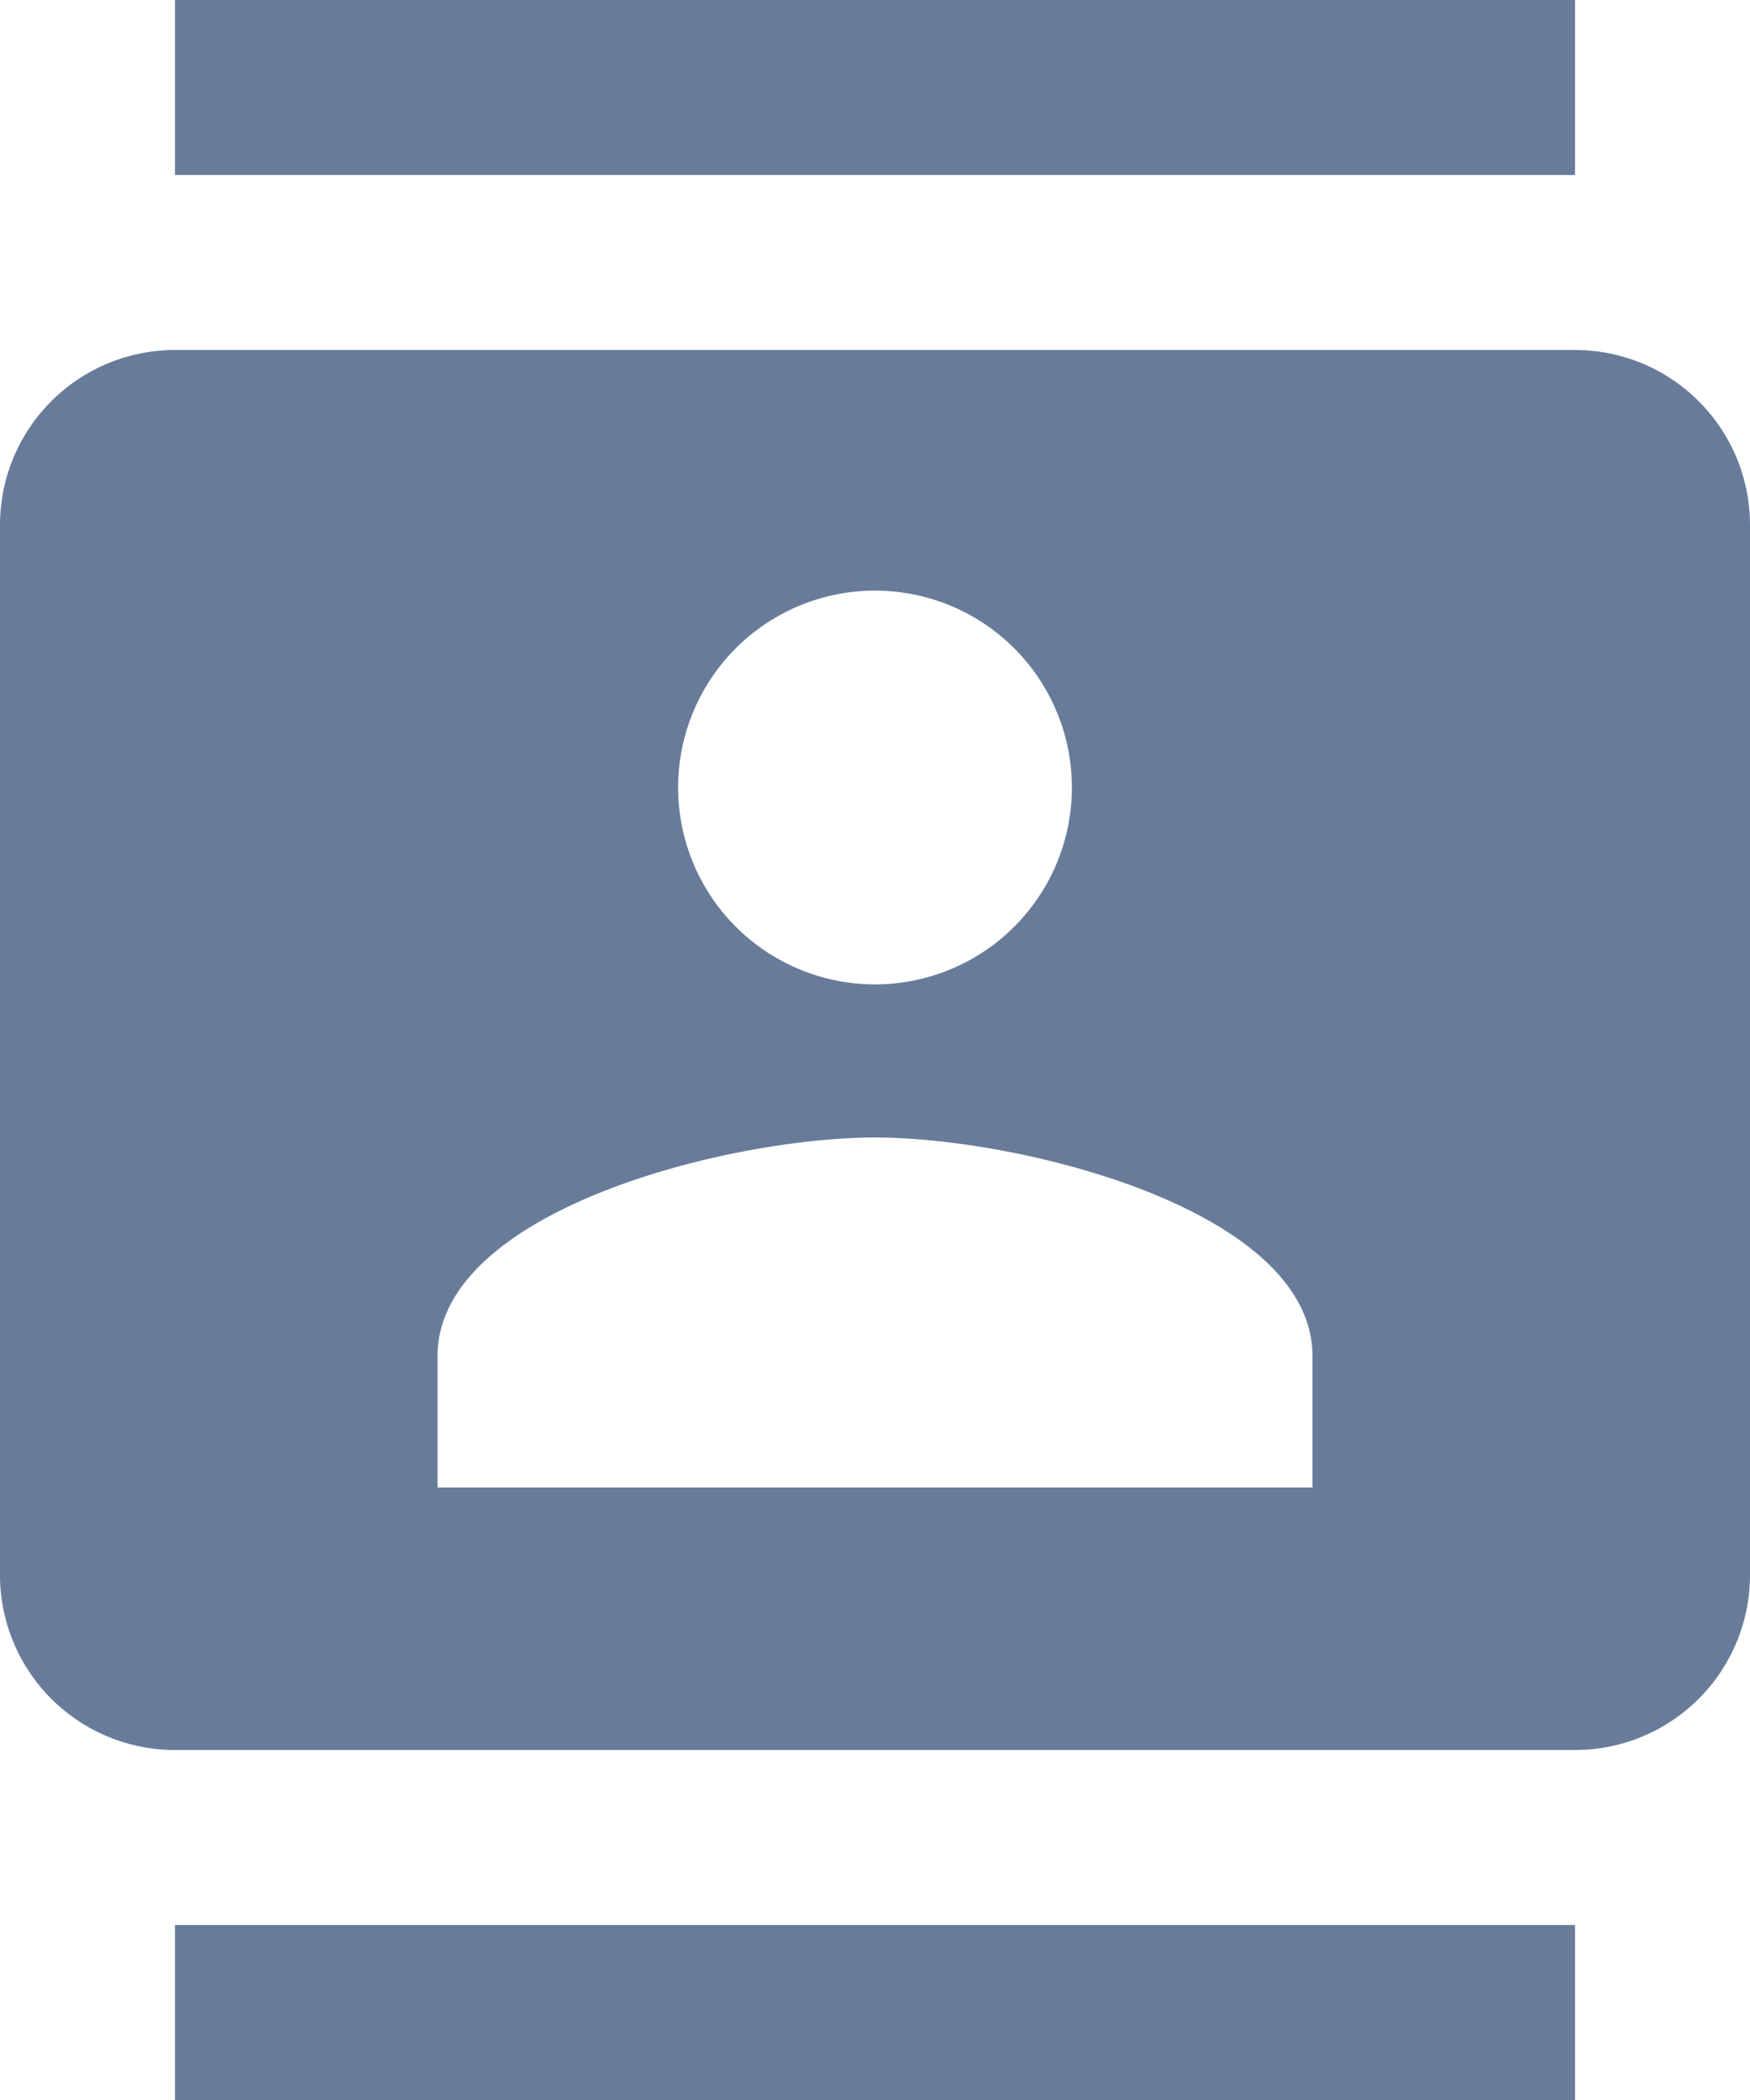 <svg xmlns="http://www.w3.org/2000/svg" width="44" height="52.8" viewBox="0 0 44 52.8">
  <path id="contacts" d="M41.6,0H6.4V4.4H41.6V0M6.4,52.8H41.6V48.4H6.4v4.4m35.2-44H6.4A4.4,4.4,0,0,0,2,13.2V39.6A4.4,4.4,0,0,0,6.4,44H41.6A4.4,4.4,0,0,0,46,39.6V13.2a4.4,4.4,0,0,0-4.4-4.4M24,14.85a4.95,4.95,0,1,1-4.95,4.95A4.95,4.95,0,0,1,24,14.85M35,37.4H13V34.1c0-3.674,7.326-5.5,11-5.5s11,1.826,11,5.5Z" transform="translate(-2)" fill="#687c9a"/>
</svg>
